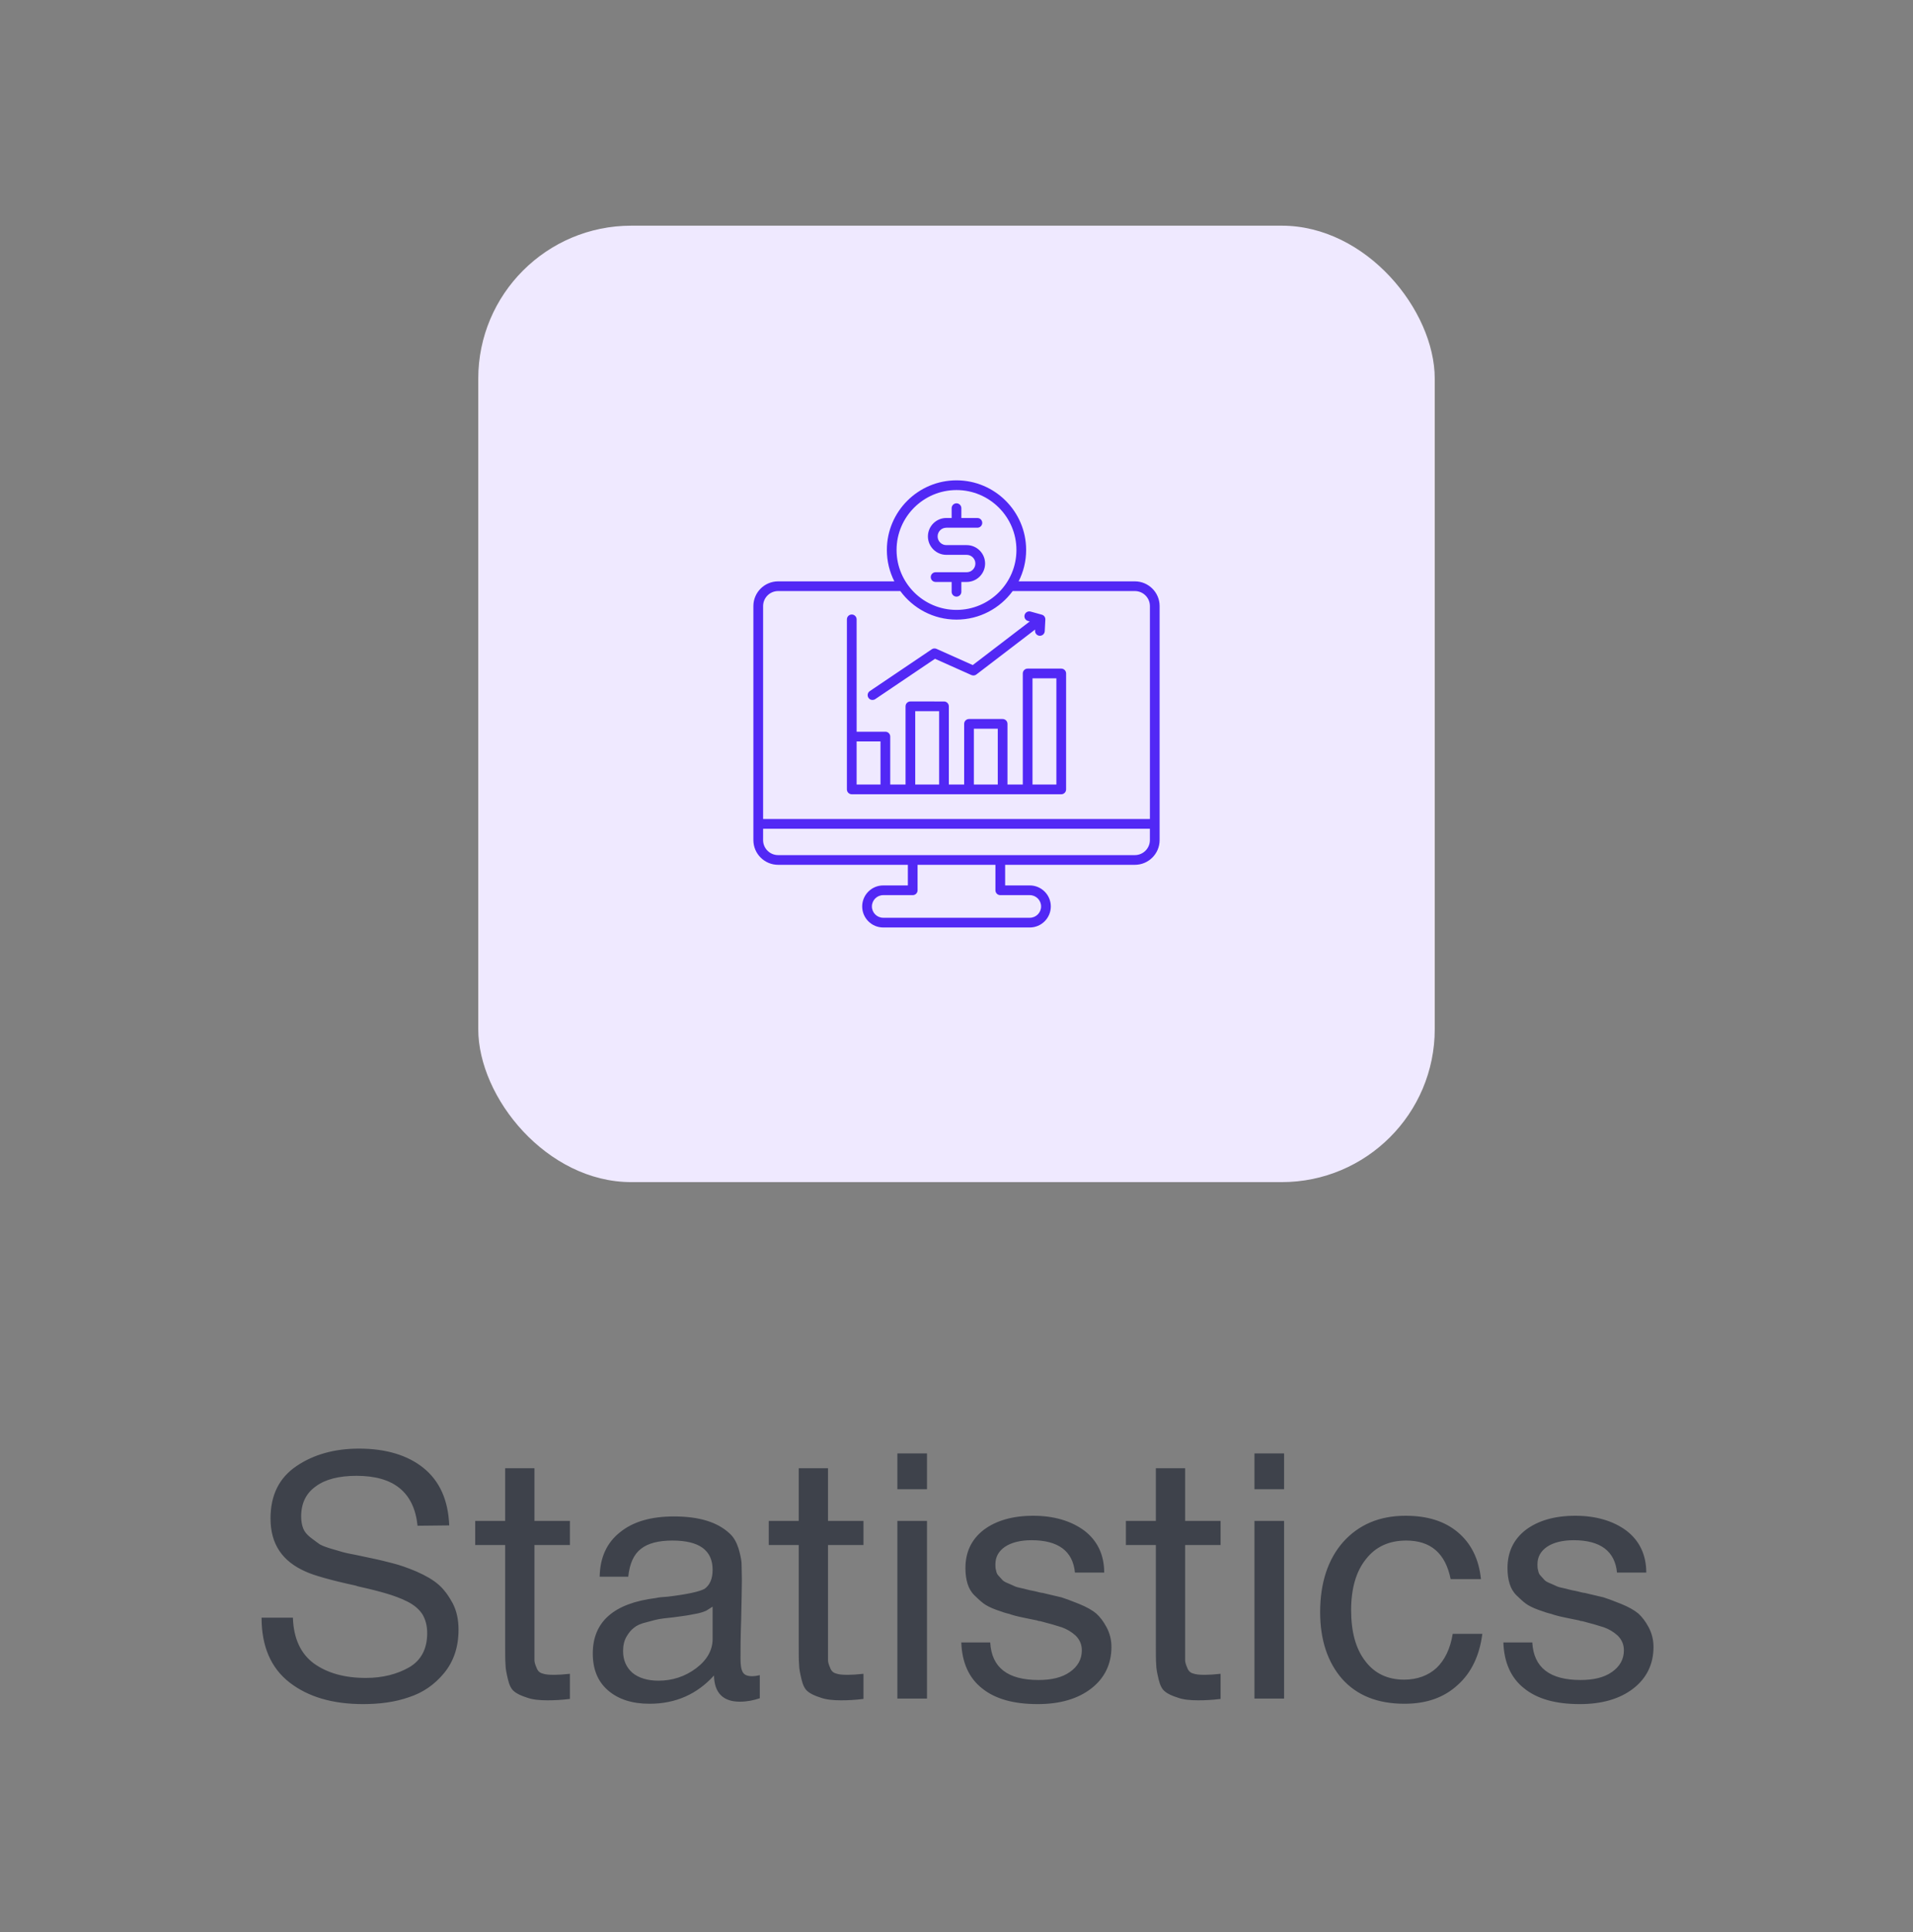 <svg width="100" height="101" viewBox="0 0 100 101" fill="none" xmlns="http://www.w3.org/2000/svg">
<rect x="0" y="0" width="100" height="101" fill="#808080" stroke="none"/>
<rect x="25" y="11.798" width="50" height="50" rx="8" fill="#EFE9FF"/>
<path d="M59.325 30.392H53.248C53.498 29.899 53.64 29.342 53.64 28.751C53.64 26.744 52.007 25.111 50 25.111C47.993 25.111 46.36 26.744 46.36 28.751C46.36 29.342 46.501 29.899 46.751 30.392H40.675C39.962 30.392 39.382 30.972 39.382 31.684V43.917C39.382 44.631 39.963 45.21 40.675 45.21H47.457V46.288H46.169C45.563 46.288 45.07 46.781 45.07 47.386C45.07 47.993 45.563 48.486 46.169 48.486H53.831C54.437 48.486 54.93 47.993 54.93 47.386C54.93 46.781 54.437 46.288 53.831 46.288H52.543V45.21H59.325C60.038 45.21 60.618 44.63 60.618 43.917V31.684C60.618 30.971 60.037 30.392 59.325 30.392ZM50 25.619C51.727 25.619 53.133 27.024 53.133 28.752C53.133 30.478 51.728 31.884 50 31.884C48.273 31.884 46.867 30.479 46.867 28.752C46.867 27.024 48.273 25.619 50 25.619ZM40.675 30.899H47.063C47.726 31.803 48.796 32.392 50 32.392C51.204 32.392 52.274 31.803 52.937 30.899H59.325C59.758 30.899 60.11 31.251 60.11 31.684V42.817H39.891V31.684C39.891 31.251 40.243 30.899 40.675 30.899ZM52.289 46.796H53.832C54.158 46.796 54.422 47.061 54.422 47.387C54.422 47.712 54.158 47.978 53.832 47.978H46.169C45.843 47.978 45.578 47.713 45.578 47.387C45.578 47.061 45.843 46.796 46.169 46.796H47.711C47.852 46.796 47.965 46.682 47.965 46.542V45.211H52.035V46.542C52.035 46.682 52.149 46.796 52.289 46.796ZM59.325 44.703H40.675C40.242 44.703 39.89 44.35 39.89 43.918L39.891 43.325H60.109V43.918C60.109 44.35 59.757 44.703 59.325 44.703ZM45.4 36.483C45.321 36.366 45.351 36.208 45.468 36.129L48.708 33.942C48.781 33.893 48.873 33.885 48.954 33.921L50.85 34.768L53.83 32.487L53.737 32.462C53.602 32.424 53.522 32.284 53.56 32.149C53.597 32.013 53.737 31.934 53.872 31.971L54.457 32.133C54.509 32.147 54.556 32.176 54.592 32.221C54.63 32.272 54.647 32.332 54.644 32.39L54.613 32.996C54.606 33.135 54.486 33.244 54.347 33.237C54.207 33.23 54.099 33.11 54.106 32.97L54.109 32.911L51.038 35.261C50.964 35.318 50.865 35.328 50.78 35.291L48.876 34.44L45.753 36.548C45.71 36.578 45.659 36.592 45.611 36.592C45.529 36.595 45.449 36.555 45.4 36.483ZM44.524 41.522H55.475C55.616 41.522 55.729 41.408 55.729 41.268L55.73 35.207C55.73 35.066 55.616 34.953 55.476 34.953H53.719C53.578 34.953 53.465 35.067 53.465 35.207V41.013H52.665V37.841C52.665 37.701 52.551 37.588 52.411 37.588H50.654C50.514 37.588 50.4 37.702 50.4 37.841V41.013H49.6V36.925C49.6 36.784 49.486 36.671 49.347 36.671L47.59 36.67C47.449 36.67 47.336 36.784 47.336 36.924V41.013H46.536V38.506C46.536 38.365 46.422 38.252 46.282 38.252H44.78L44.779 32.379C44.779 32.239 44.664 32.125 44.525 32.125C44.384 32.125 44.271 32.239 44.271 32.379V41.267C44.27 41.408 44.384 41.522 44.524 41.522L44.524 41.522ZM53.973 35.46H55.221V41.013H53.973V35.46ZM50.908 38.095H52.157V41.013H50.908V38.095ZM47.843 37.178H49.092V41.014H47.843V37.178ZM46.027 38.759V41.013H44.779V38.759H46.027ZM48.506 28.042C48.506 27.511 48.938 27.079 49.469 27.079H49.746V26.566C49.746 26.426 49.859 26.312 50 26.312C50.141 26.312 50.254 26.427 50.254 26.566V27.08H51.092C51.233 27.08 51.346 27.194 51.346 27.334C51.346 27.474 51.232 27.588 51.092 27.588H49.468C49.217 27.588 49.013 27.791 49.013 28.042C49.013 28.293 49.217 28.497 49.468 28.497H50.531C51.063 28.497 51.495 28.928 51.495 29.46C51.495 29.991 51.063 30.423 50.531 30.423H50.254V30.937C50.254 31.077 50.14 31.19 50 31.19C49.859 31.19 49.746 31.076 49.746 30.937V30.423H48.908C48.767 30.423 48.654 30.309 48.654 30.169C48.654 30.029 48.768 29.915 48.908 29.915H50.532C50.783 29.915 50.987 29.712 50.987 29.461C50.987 29.21 50.783 29.006 50.532 29.006H49.469C48.938 29.005 48.506 28.573 48.506 28.042Z" fill="#5228F5"/>
<path d="M23.483 79.744L21.827 79.762C21.647 78.016 20.585 77.152 18.641 77.152C17.723 77.152 17.003 77.332 16.499 77.71C15.995 78.07 15.743 78.592 15.743 79.276C15.743 79.51 15.779 79.726 15.851 79.906C15.923 80.086 16.049 80.23 16.229 80.374C16.409 80.518 16.571 80.626 16.715 80.734C16.877 80.824 17.129 80.914 17.453 81.004C17.795 81.112 18.065 81.184 18.263 81.22C18.479 81.256 18.785 81.328 19.217 81.418C19.757 81.526 20.189 81.634 20.531 81.724C20.891 81.814 21.305 81.958 21.773 82.156C22.259 82.372 22.637 82.588 22.925 82.84C23.213 83.092 23.447 83.416 23.663 83.812C23.879 84.226 23.969 84.694 23.969 85.198C23.969 86.098 23.717 86.854 23.213 87.466C22.709 88.078 22.097 88.492 21.377 88.726C20.657 88.978 19.865 89.086 18.983 89.086C17.381 89.086 16.103 88.708 15.131 87.952C14.159 87.196 13.673 86.062 13.673 84.568H15.311C15.347 85.666 15.725 86.458 16.409 86.962C17.111 87.466 18.011 87.718 19.127 87.718C20.009 87.718 20.765 87.52 21.395 87.16C22.007 86.8 22.331 86.206 22.331 85.378C22.331 84.982 22.241 84.658 22.079 84.388C21.899 84.118 21.647 83.902 21.287 83.722C20.927 83.542 20.567 83.416 20.207 83.308C19.847 83.2 19.361 83.074 18.785 82.948C18.695 82.93 18.641 82.912 18.605 82.894C17.273 82.606 16.409 82.354 16.013 82.174C14.753 81.634 14.141 80.716 14.141 79.384C14.141 78.16 14.591 77.26 15.491 76.648C16.391 76.036 17.489 75.73 18.767 75.73C20.171 75.73 21.305 76.072 22.133 76.738C22.979 77.422 23.429 78.412 23.483 79.744ZM29.791 79.51V80.77H27.937V86.188C27.937 86.494 27.937 86.692 27.937 86.782C27.937 86.89 27.973 87.016 28.045 87.178C28.099 87.34 28.207 87.448 28.351 87.484C28.495 87.538 28.693 87.556 28.963 87.556C29.179 87.556 29.467 87.538 29.791 87.502V88.816C29.359 88.87 28.963 88.888 28.621 88.888C28.189 88.888 27.829 88.852 27.541 88.744C27.253 88.654 27.019 88.546 26.875 88.42C26.731 88.312 26.623 88.096 26.551 87.79C26.479 87.484 26.425 87.232 26.425 87.016C26.407 86.8 26.407 86.458 26.407 85.954V85.882V85.792V85.702V80.77H24.841V79.51H26.407V76.756H27.937V79.51H29.791ZM39.717 87.574V88.78C39.393 88.888 39.051 88.96 38.673 88.96C37.791 88.96 37.341 88.492 37.323 87.592C36.441 88.564 35.325 89.068 33.957 89.068C33.039 89.068 32.319 88.834 31.779 88.366C31.239 87.898 30.987 87.25 30.987 86.44C30.987 84.784 32.085 83.812 34.281 83.542C34.425 83.506 34.623 83.488 34.911 83.47C35.955 83.344 36.585 83.2 36.837 83.056C37.107 82.858 37.251 82.534 37.251 82.066C37.251 81.04 36.549 80.536 35.145 80.536C34.425 80.536 33.867 80.68 33.507 80.968C33.129 81.256 32.913 81.742 32.841 82.426H31.347C31.365 81.418 31.725 80.644 32.409 80.104C33.093 79.546 34.029 79.276 35.235 79.276C36.531 79.276 37.503 79.564 38.151 80.176C38.349 80.356 38.493 80.608 38.601 80.932C38.691 81.238 38.745 81.49 38.763 81.688C38.763 81.886 38.781 82.192 38.781 82.588C38.781 83.038 38.763 83.722 38.745 84.64C38.709 85.576 38.709 86.26 38.709 86.71C38.709 87.052 38.745 87.286 38.835 87.43C38.925 87.574 39.087 87.628 39.339 87.628C39.429 87.628 39.555 87.61 39.717 87.574ZM37.251 83.992C37.143 84.064 37.017 84.136 36.909 84.208C36.783 84.262 36.621 84.316 36.441 84.352C36.261 84.388 36.135 84.406 36.063 84.424C35.991 84.442 35.847 84.46 35.595 84.496C35.343 84.532 35.199 84.55 35.199 84.55C34.821 84.586 34.569 84.622 34.461 84.64C34.353 84.658 34.137 84.712 33.813 84.802C33.489 84.874 33.273 84.982 33.147 85.09C33.003 85.198 32.877 85.342 32.751 85.558C32.625 85.774 32.571 86.026 32.571 86.314C32.571 86.782 32.733 87.16 33.057 87.448C33.381 87.718 33.849 87.862 34.425 87.862C35.145 87.862 35.811 87.646 36.387 87.214C36.963 86.782 37.251 86.26 37.251 85.684V83.992ZM45.137 79.51V80.77H43.283V86.188C43.283 86.494 43.283 86.692 43.283 86.782C43.283 86.89 43.319 87.016 43.391 87.178C43.445 87.34 43.553 87.448 43.697 87.484C43.841 87.538 44.039 87.556 44.309 87.556C44.525 87.556 44.813 87.538 45.137 87.502V88.816C44.705 88.87 44.309 88.888 43.967 88.888C43.535 88.888 43.175 88.852 42.887 88.744C42.599 88.654 42.365 88.546 42.221 88.42C42.077 88.312 41.969 88.096 41.897 87.79C41.825 87.484 41.771 87.232 41.771 87.016C41.753 86.8 41.753 86.458 41.753 85.954V85.882V85.792V85.702V80.77H40.187V79.51H41.753V76.756H43.283V79.51H45.137ZM48.457 75.982V77.854H46.909V75.982H48.457ZM48.457 79.51V88.798H46.909V79.51H48.457ZM57.721 82.21H56.191C56.083 81.094 55.327 80.518 53.923 80.518C53.329 80.518 52.861 80.644 52.537 80.86C52.195 81.094 52.033 81.4 52.033 81.778C52.033 81.886 52.033 81.994 52.069 82.102C52.087 82.21 52.123 82.3 52.195 82.372C52.267 82.444 52.321 82.516 52.375 82.57C52.429 82.642 52.519 82.696 52.645 82.75C52.771 82.804 52.861 82.84 52.933 82.876C53.005 82.912 53.113 82.966 53.293 83.002C53.473 83.038 53.599 83.074 53.671 83.092C53.743 83.11 53.869 83.146 54.085 83.182C54.301 83.236 54.427 83.272 54.499 83.272C54.931 83.38 55.273 83.452 55.489 83.506C55.705 83.578 56.011 83.686 56.407 83.848C56.803 84.01 57.091 84.172 57.307 84.352C57.505 84.532 57.685 84.766 57.847 85.072C58.009 85.378 58.099 85.72 58.099 86.098C58.099 86.998 57.739 87.736 57.037 88.276C56.335 88.816 55.399 89.086 54.247 89.086C52.987 89.086 52.015 88.816 51.331 88.258C50.647 87.718 50.287 86.908 50.251 85.864H51.763C51.835 87.178 52.681 87.826 54.283 87.826C54.967 87.826 55.507 87.7 55.921 87.412C56.335 87.124 56.551 86.746 56.551 86.278C56.551 85.972 56.443 85.72 56.227 85.504C56.011 85.306 55.759 85.162 55.507 85.072C55.237 84.982 54.859 84.874 54.373 84.748C54.301 84.748 54.247 84.73 54.211 84.712C54.103 84.694 53.869 84.64 53.509 84.568C53.149 84.496 52.897 84.424 52.753 84.37C52.591 84.334 52.357 84.262 52.069 84.154C51.781 84.046 51.565 83.938 51.421 83.83C51.277 83.722 51.115 83.578 50.935 83.398C50.755 83.218 50.647 83.02 50.575 82.786C50.503 82.552 50.467 82.282 50.467 81.976C50.467 81.148 50.773 80.482 51.421 79.978C52.069 79.492 52.933 79.24 54.013 79.24C55.093 79.24 55.993 79.51 56.677 80.014C57.361 80.536 57.721 81.274 57.721 82.21ZM63.805 79.51V80.77H61.951V86.188C61.951 86.494 61.951 86.692 61.951 86.782C61.951 86.89 61.987 87.016 62.059 87.178C62.113 87.34 62.221 87.448 62.365 87.484C62.509 87.538 62.707 87.556 62.977 87.556C63.193 87.556 63.481 87.538 63.805 87.502V88.816C63.373 88.87 62.977 88.888 62.635 88.888C62.203 88.888 61.843 88.852 61.555 88.744C61.267 88.654 61.033 88.546 60.889 88.42C60.745 88.312 60.637 88.096 60.565 87.79C60.493 87.484 60.439 87.232 60.439 87.016C60.421 86.8 60.421 86.458 60.421 85.954V85.882V85.792V85.702V80.77H58.855V79.51H60.421V76.756H61.951V79.51H63.805ZM67.124 75.982V77.854H65.576V75.982H67.124ZM67.124 79.51V88.798H65.576V79.51H67.124ZM77.487 85.414C77.343 86.53 76.929 87.43 76.209 88.078C75.489 88.744 74.571 89.068 73.419 89.068C72.015 89.068 70.935 88.636 70.161 87.772C69.405 86.908 69.009 85.738 69.009 84.28C69.009 82.732 69.423 81.508 70.215 80.608C71.025 79.708 72.105 79.24 73.473 79.24C74.625 79.24 75.525 79.528 76.209 80.104C76.893 80.68 77.307 81.49 77.415 82.552H75.831C75.561 81.202 74.787 80.536 73.509 80.536C72.609 80.536 71.907 80.86 71.403 81.508C70.881 82.156 70.629 83.056 70.629 84.172C70.629 85.288 70.863 86.188 71.367 86.836C71.853 87.484 72.537 87.808 73.401 87.808C74.085 87.808 74.661 87.592 75.093 87.196C75.525 86.782 75.813 86.188 75.939 85.414H77.487ZM86.057 82.21H84.527C84.419 81.094 83.663 80.518 82.259 80.518C81.665 80.518 81.197 80.644 80.873 80.86C80.531 81.094 80.369 81.4 80.369 81.778C80.369 81.886 80.369 81.994 80.405 82.102C80.423 82.21 80.459 82.3 80.531 82.372C80.603 82.444 80.657 82.516 80.711 82.57C80.765 82.642 80.855 82.696 80.981 82.75C81.107 82.804 81.197 82.84 81.269 82.876C81.341 82.912 81.449 82.966 81.629 83.002C81.809 83.038 81.935 83.074 82.007 83.092C82.079 83.11 82.205 83.146 82.421 83.182C82.637 83.236 82.763 83.272 82.835 83.272C83.267 83.38 83.609 83.452 83.825 83.506C84.041 83.578 84.347 83.686 84.743 83.848C85.139 84.01 85.427 84.172 85.643 84.352C85.841 84.532 86.021 84.766 86.183 85.072C86.345 85.378 86.435 85.72 86.435 86.098C86.435 86.998 86.075 87.736 85.373 88.276C84.671 88.816 83.735 89.086 82.583 89.086C81.323 89.086 80.351 88.816 79.667 88.258C78.983 87.718 78.623 86.908 78.587 85.864H80.099C80.171 87.178 81.017 87.826 82.619 87.826C83.303 87.826 83.843 87.7 84.257 87.412C84.671 87.124 84.887 86.746 84.887 86.278C84.887 85.972 84.779 85.72 84.563 85.504C84.347 85.306 84.095 85.162 83.843 85.072C83.573 84.982 83.195 84.874 82.709 84.748C82.637 84.748 82.583 84.73 82.547 84.712C82.439 84.694 82.205 84.64 81.845 84.568C81.485 84.496 81.233 84.424 81.089 84.37C80.927 84.334 80.693 84.262 80.405 84.154C80.117 84.046 79.901 83.938 79.757 83.83C79.613 83.722 79.451 83.578 79.271 83.398C79.091 83.218 78.983 83.02 78.911 82.786C78.839 82.552 78.803 82.282 78.803 81.976C78.803 81.148 79.109 80.482 79.757 79.978C80.405 79.492 81.269 79.24 82.349 79.24C83.429 79.24 84.329 79.51 85.013 80.014C85.697 80.536 86.057 81.274 86.057 82.21Z" fill="#3E424B"/>
</svg>

